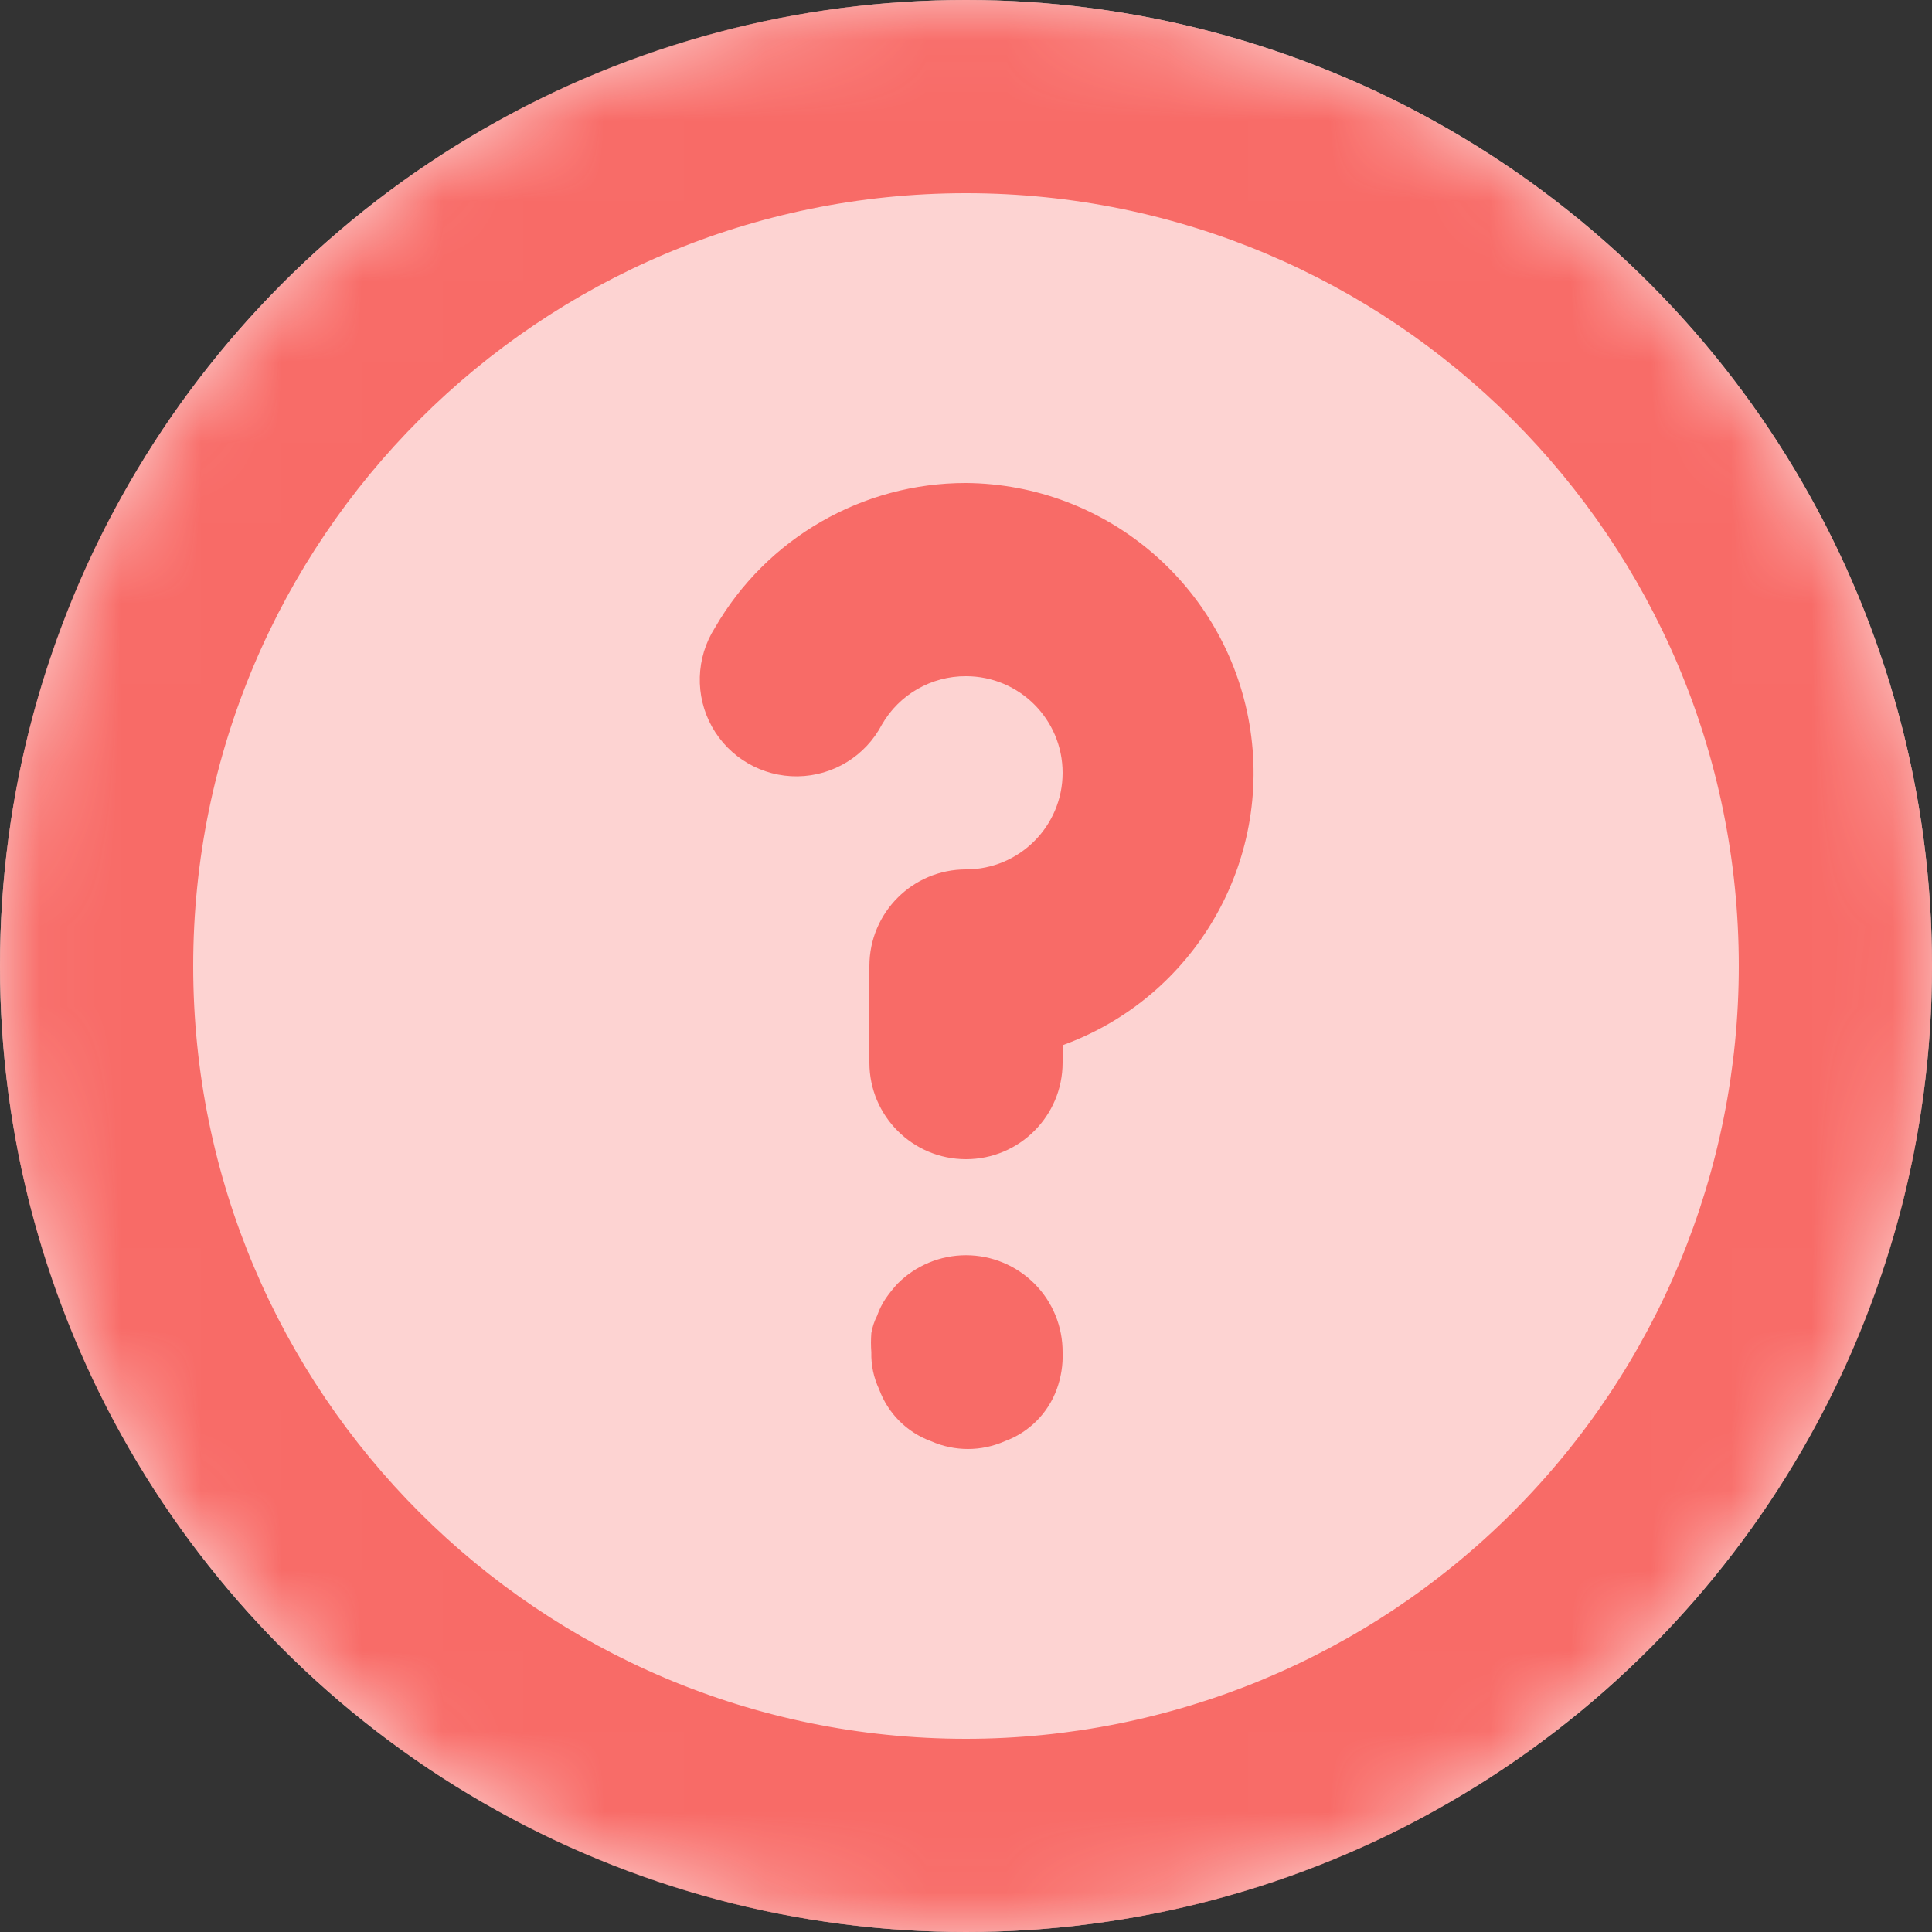 <?xml version="1.0" encoding="UTF-8"?>
<svg width="24px" height="24px" viewBox="0 0 24 24" version="1.1" xmlns="http://www.w3.org/2000/svg" xmlns:xlink="http://www.w3.org/1999/xlink">
    <rect x="0" y="0" width="24" height="24" fill="#333333" stroke="none"/>
    <!-- Generator: Sketch 52.6 (67491) - http://www.bohemiancoding.com/sketch -->
    <title>Avatar</title>
    <desc>Created with Sketch.</desc>
    <defs>
        <circle id="path-1" cx="12" cy="12" r="12"></circle>
        <circle id="path-3" cx="12" cy="12" r="12"></circle>
    </defs>
    <g id="15--Landing-page" stroke="none" stroke-width="1" fill="none" fill-rule="evenodd">
        <g id="2--Legal-Pages" transform="translate(-150, -761)">
            <g id="Group-4" transform="translate(150, 709)">
                <g id="Avatar" transform="translate(0, 52)">
                    <mask id="mask-2" fill="white">
                        <use xlink:href="#path-1"></use>
                    </mask>
                    <use id="Photo" fill="#FFFFFF" xlink:href="#path-1"></use>
                    <mask id="mask-4" fill="white">
                        <use xlink:href="#path-3"></use>
                    </mask>
                    <use id="Photo" fill-opacity="0.3" fill="#F86B67" xlink:href="#path-3"></use>
                    <g id="question-circle" mask="url(#mask-4)" fill="#F86B67" fill-rule="nonzero">
                        <path d="M11.148,15.948 C11.096,16.005 11.048,16.065 11.004,16.128 C10.959,16.195 10.922,16.268 10.896,16.344 C10.861,16.412 10.837,16.485 10.824,16.56 C10.818,16.64 10.818,16.72 10.824,16.8 C10.82,16.957 10.853,17.114 10.92,17.256 C11.029,17.557 11.267,17.795 11.568,17.904 C11.858,18.032 12.19,18.032 12.48,17.904 C12.781,17.795 13.019,17.557 13.128,17.256 C13.181,17.11 13.206,16.955 13.2,16.8 C13.202,16.481 13.077,16.174 12.852,15.948 C12.627,15.721 12.32,15.593 12,15.593 C11.68,15.593 11.373,15.721 11.148,15.948 Z M12,8.8817842e-17 C5.373,-7.10542736e-16 2.30926389e-15,5.373 1.77635684e-15,12 C1.24344979e-15,18.627 5.373,24 12,24 C18.627,24 24,18.627 24,12 C24,8.817 22.736,5.765 20.485,3.515 C18.235,1.264 15.183,-1.77635684e-16 12,8.8817842e-17 Z M12,21.6 C6.698,21.6 2.4,17.302 2.4,12 C2.4,6.698 6.698,2.4 12,2.4 C17.302,2.4 21.6,6.698 21.6,12 C21.6,14.546 20.589,16.988 18.788,18.788 C16.988,20.589 14.546,21.6 12,21.6 Z M12,6 C10.713,5.999 9.523,6.685 8.88,7.8 C8.644,8.172 8.63,8.644 8.845,9.029 C9.06,9.413 9.468,9.65 9.909,9.644 C10.35,9.638 10.752,9.391 10.956,9 C11.171,8.627 11.57,8.398 12,8.4 C12.663,8.4 13.2,8.937 13.2,9.6 C13.2,10.263 12.663,10.8 12,10.8 C11.337,10.8 10.8,11.337 10.8,12 L10.8,13.2 C10.8,13.863 11.337,14.4 12,14.4 C12.663,14.4 13.2,13.863 13.2,13.2 L13.2,12.984 C14.838,12.39 15.815,10.708 15.52,8.99 C15.225,7.273 13.742,6.014 12,6 Z" id="Shape"></path>
                    </g>
                </g>
            </g>
        </g>
    </g>
</svg>